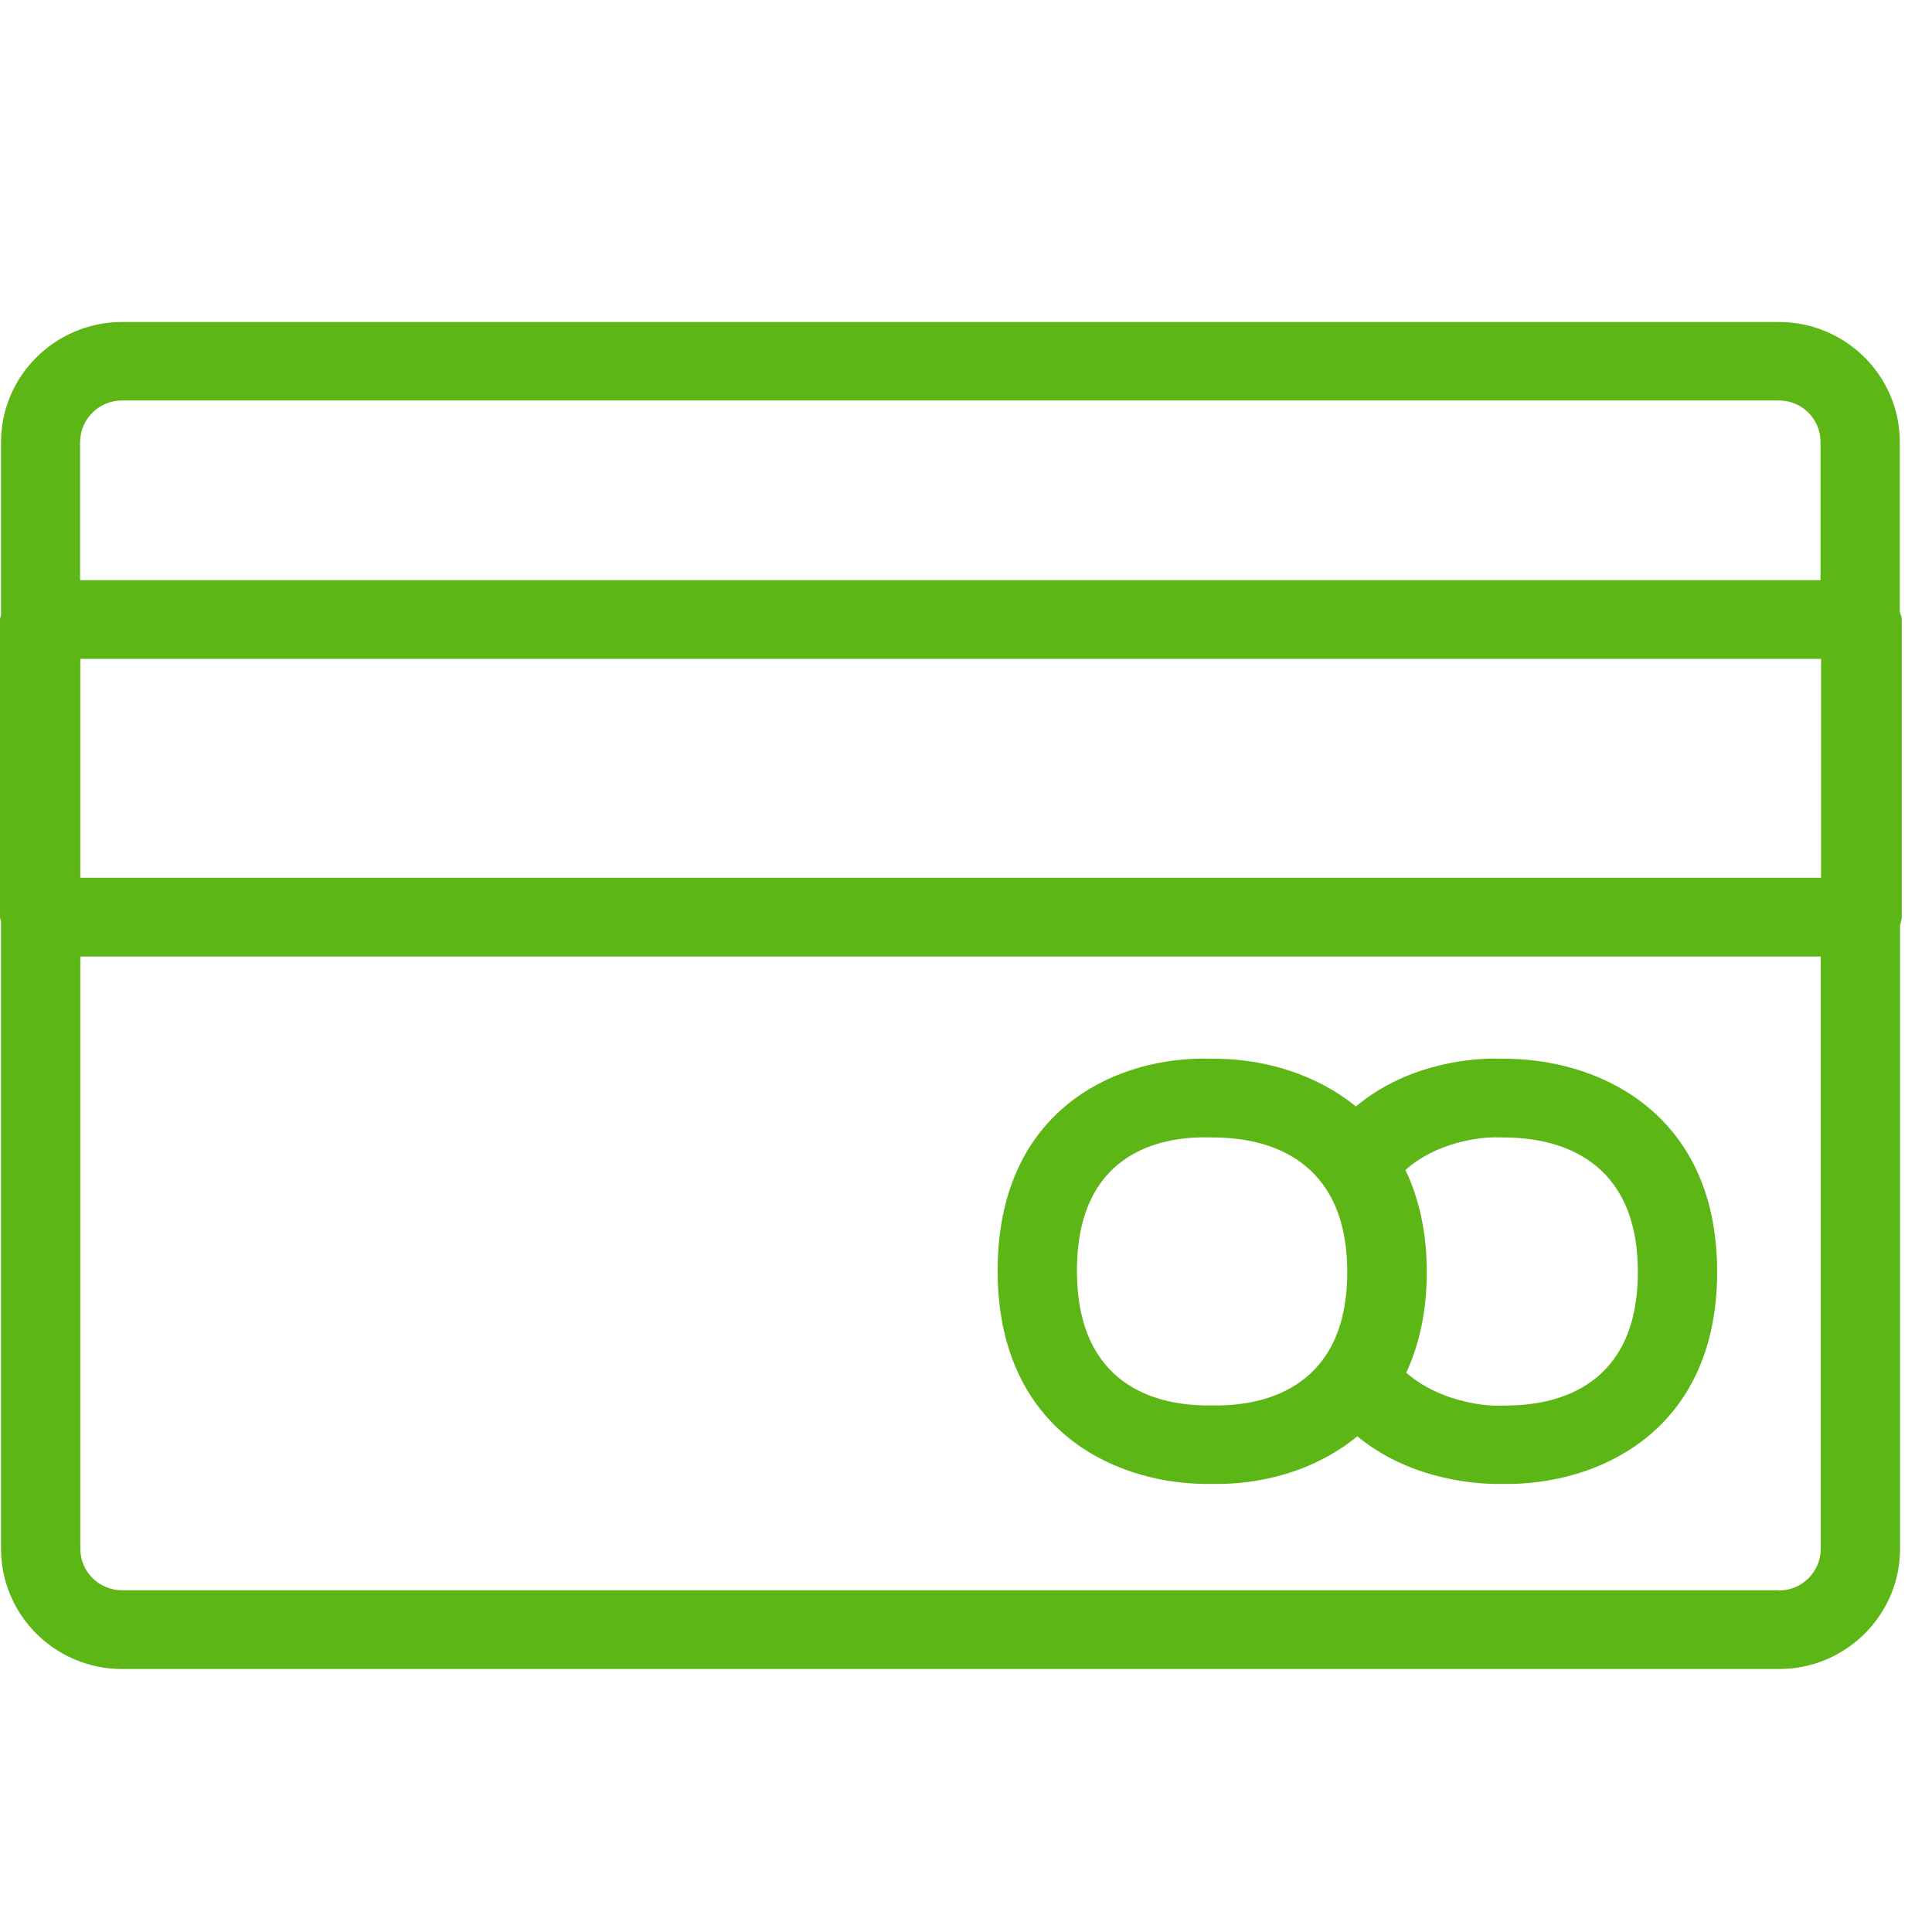 <?xml version="1.0" encoding="UTF-8"?>
<svg width="24px" height="24px" viewBox="0 0 24 24" version="1.1" xmlns="http://www.w3.org/2000/svg" xmlns:xlink="http://www.w3.org/1999/xlink">
    <title>1.Light/Visa tarjeta credito _1Light</title>
    <g id="Symbols" stroke="none" stroke-width="1" fill="none" fill-rule="evenodd">
        <g id="1.Light/Visa-tarjeta-credito-_1Light" fill="#5CB615" fill-rule="nonzero">
            <path d="M22.097,19.758 C22.383,19.758 22.615,19.529 22.618,19.244 L22.618,11.882 L0.998,11.882 L0.998,19.24 C0.998,19.526 1.23,19.755 1.519,19.755 L22.097,19.755 L22.097,19.758 Z M1.516,4.975 C1.23,4.975 0.998,5.203 0.995,5.489 L0.995,7.207 L22.615,7.207 L22.615,5.489 C22.615,5.203 22.38,4.971 22.094,4.975 L1.516,4.975 Z M0.998,10.904 L22.622,10.904 L22.622,8.185 L0.998,8.185 L0.998,10.904 Z M23.624,7.697 L23.624,11.395 C23.624,11.432 23.61,11.462 23.603,11.492 L23.603,19.24 C23.603,20.064 22.928,20.733 22.101,20.733 L1.516,20.733 C0.686,20.733 0.013,20.064 0.013,19.24 L0.013,11.455 C0.01,11.435 0,11.415 0,11.395 L0,7.697 C0,7.677 0.01,7.657 0.013,7.637 L0.013,5.492 C0.013,4.669 0.689,4 1.516,4 L22.097,4 C22.928,4 23.6,4.669 23.6,5.492 L23.6,7.6 C23.61,7.63 23.624,7.664 23.624,7.697 Z M18.76,17.459 C19.351,17.449 20.346,17.217 20.346,15.802 C20.346,14.383 19.345,14.145 18.746,14.131 L18.555,14.128 C18.38,14.131 17.849,14.185 17.459,14.534 C17.624,14.881 17.724,15.297 17.724,15.802 C17.724,16.299 17.627,16.709 17.469,17.052 C17.862,17.398 18.4,17.459 18.575,17.462 L18.76,17.459 L18.76,17.459 Z M15.15,17.459 C15.741,17.449 16.736,17.217 16.736,15.802 C16.736,14.383 15.734,14.145 15.136,14.131 L14.945,14.128 C14.36,14.134 13.378,14.356 13.378,15.785 C13.378,17.22 14.373,17.449 14.965,17.459 L15.15,17.459 L15.15,17.459 Z M18.766,13.153 C19.953,13.183 21.331,13.892 21.331,15.798 C21.331,17.708 19.956,18.41 18.776,18.434 L18.561,18.434 C18.222,18.427 17.472,18.346 16.861,17.842 C16.373,18.245 15.748,18.424 15.166,18.434 L14.951,18.434 C13.771,18.413 12.393,17.711 12.393,15.785 C12.393,13.855 13.765,13.16 14.938,13.15 L15.156,13.153 C15.734,13.166 16.356,13.348 16.844,13.745 C17.452,13.234 18.205,13.153 18.548,13.15 L18.766,13.153 L18.766,13.153 Z" id="Visa-tarjeta-credito-_1Light"></path>
        </g>
    </g>
</svg>